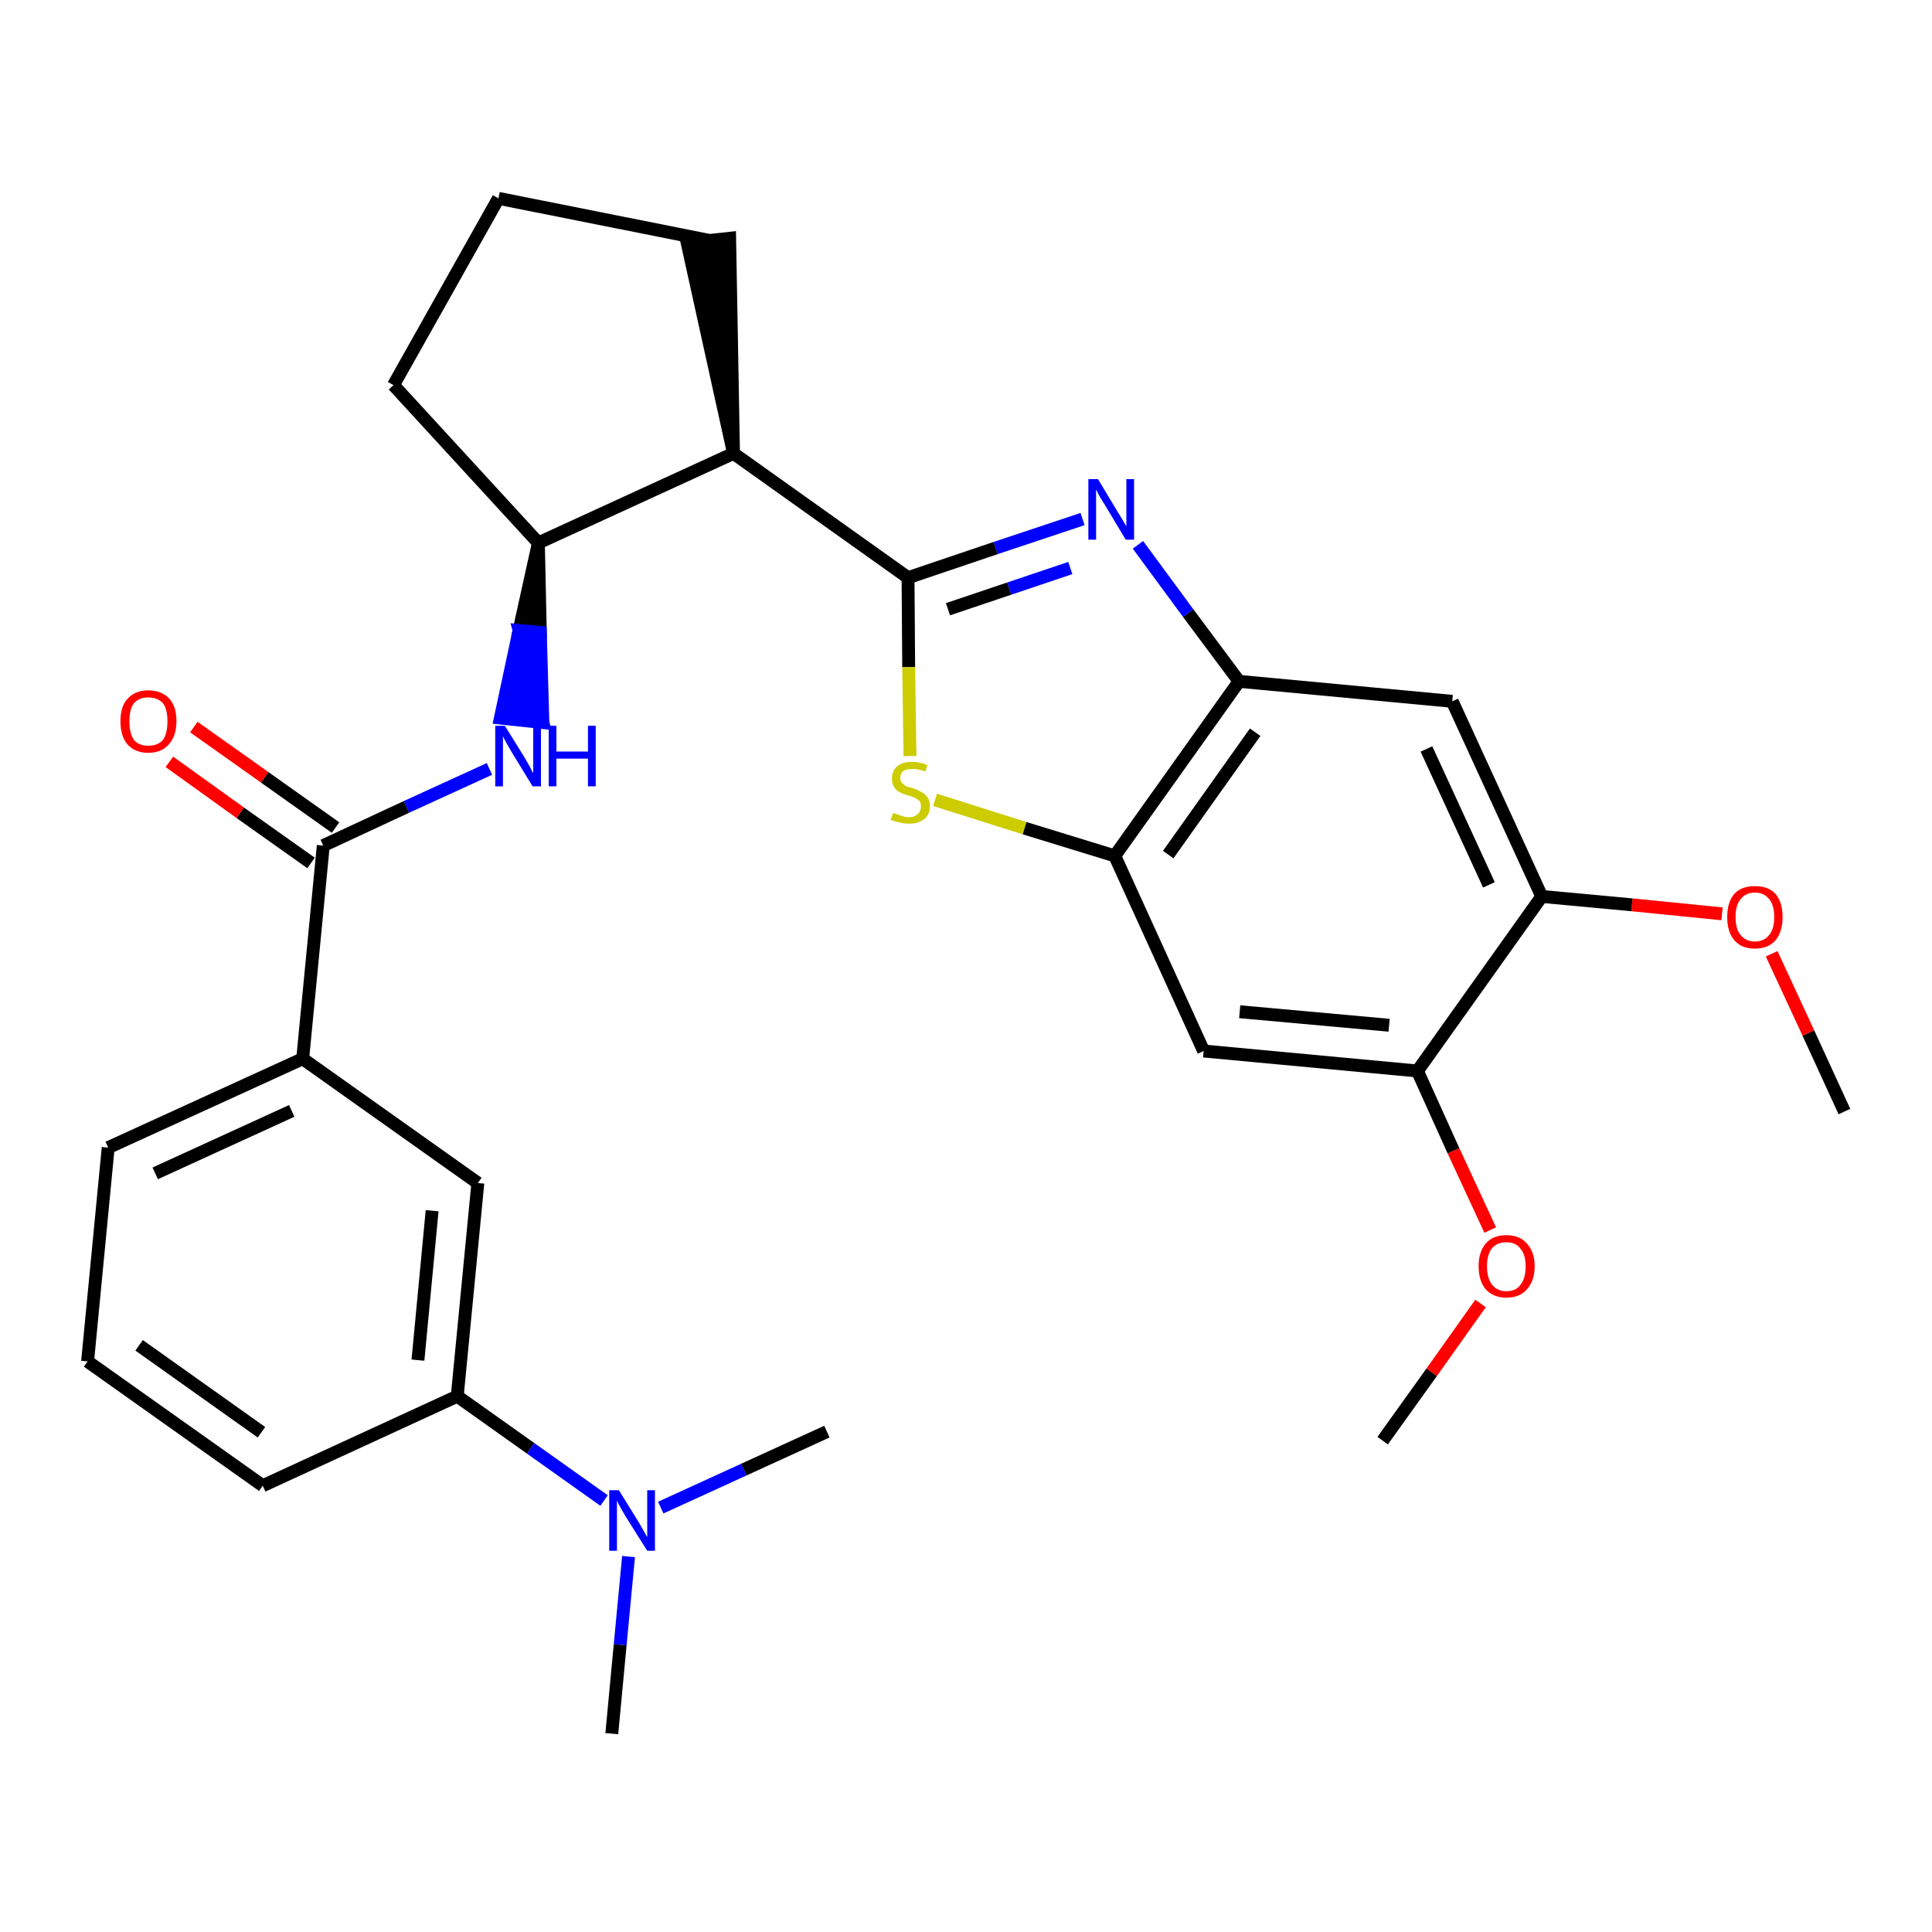 <?xml version='1.0' encoding='iso-8859-1'?>
<svg version='1.1' baseProfile='full'
              xmlns='http://www.w3.org/2000/svg'
                      xmlns:rdkit='http://www.rdkit.org/xml'
                      xmlns:xlink='http://www.w3.org/1999/xlink'
                  xml:space='preserve'
width='300px' height='300px' viewBox='0 0 300 300'>
<!-- END OF HEADER -->
<path class='bond-0 atom-0 atom-1' d='M 286.4,172.6 L 280.8,160.4' style='fill:none;fill-rule:evenodd;stroke:#000000;stroke-width:2.0px;stroke-linecap:butt;stroke-linejoin:miter;stroke-opacity:1' />
<path class='bond-0 atom-0 atom-1' d='M 280.8,160.4 L 275.1,148.1' style='fill:none;fill-rule:evenodd;stroke:#FF0000;stroke-width:2.0px;stroke-linecap:butt;stroke-linejoin:miter;stroke-opacity:1' />
<path class='bond-1 atom-1 atom-2' d='M 267.4,141.9 L 253.4,140.5' style='fill:none;fill-rule:evenodd;stroke:#FF0000;stroke-width:2.0px;stroke-linecap:butt;stroke-linejoin:miter;stroke-opacity:1' />
<path class='bond-1 atom-1 atom-2' d='M 253.4,140.5 L 239.4,139.2' style='fill:none;fill-rule:evenodd;stroke:#000000;stroke-width:2.0px;stroke-linecap:butt;stroke-linejoin:miter;stroke-opacity:1' />
<path class='bond-2 atom-2 atom-3' d='M 239.4,139.2 L 225.5,108.9' style='fill:none;fill-rule:evenodd;stroke:#000000;stroke-width:2.0px;stroke-linecap:butt;stroke-linejoin:miter;stroke-opacity:1' />
<path class='bond-2 atom-2 atom-3' d='M 231.2,137.4 L 221.5,116.3' style='fill:none;fill-rule:evenodd;stroke:#000000;stroke-width:2.0px;stroke-linecap:butt;stroke-linejoin:miter;stroke-opacity:1' />
<path class='bond-29 atom-27 atom-2' d='M 220.1,166.3 L 239.4,139.2' style='fill:none;fill-rule:evenodd;stroke:#000000;stroke-width:2.0px;stroke-linecap:butt;stroke-linejoin:miter;stroke-opacity:1' />
<path class='bond-3 atom-3 atom-4' d='M 225.5,108.9 L 192.4,105.8' style='fill:none;fill-rule:evenodd;stroke:#000000;stroke-width:2.0px;stroke-linecap:butt;stroke-linejoin:miter;stroke-opacity:1' />
<path class='bond-4 atom-4 atom-5' d='M 192.4,105.8 L 184.5,95.2' style='fill:none;fill-rule:evenodd;stroke:#000000;stroke-width:2.0px;stroke-linecap:butt;stroke-linejoin:miter;stroke-opacity:1' />
<path class='bond-4 atom-4 atom-5' d='M 184.5,95.2 L 176.7,84.6' style='fill:none;fill-rule:evenodd;stroke:#0000FF;stroke-width:2.0px;stroke-linecap:butt;stroke-linejoin:miter;stroke-opacity:1' />
<path class='bond-30 atom-25 atom-4' d='M 173.1,132.9 L 192.4,105.8' style='fill:none;fill-rule:evenodd;stroke:#000000;stroke-width:2.0px;stroke-linecap:butt;stroke-linejoin:miter;stroke-opacity:1' />
<path class='bond-30 atom-25 atom-4' d='M 181.4,132.7 L 194.9,113.7' style='fill:none;fill-rule:evenodd;stroke:#000000;stroke-width:2.0px;stroke-linecap:butt;stroke-linejoin:miter;stroke-opacity:1' />
<path class='bond-5 atom-5 atom-6' d='M 168.1,80.6 L 154.6,85.1' style='fill:none;fill-rule:evenodd;stroke:#0000FF;stroke-width:2.0px;stroke-linecap:butt;stroke-linejoin:miter;stroke-opacity:1' />
<path class='bond-5 atom-5 atom-6' d='M 154.6,85.1 L 141.0,89.7' style='fill:none;fill-rule:evenodd;stroke:#000000;stroke-width:2.0px;stroke-linecap:butt;stroke-linejoin:miter;stroke-opacity:1' />
<path class='bond-5 atom-5 atom-6' d='M 166.2,88.2 L 156.7,91.4' style='fill:none;fill-rule:evenodd;stroke:#0000FF;stroke-width:2.0px;stroke-linecap:butt;stroke-linejoin:miter;stroke-opacity:1' />
<path class='bond-5 atom-5 atom-6' d='M 156.7,91.4 L 147.2,94.6' style='fill:none;fill-rule:evenodd;stroke:#000000;stroke-width:2.0px;stroke-linecap:butt;stroke-linejoin:miter;stroke-opacity:1' />
<path class='bond-6 atom-6 atom-7' d='M 141.0,89.7 L 113.9,70.4' style='fill:none;fill-rule:evenodd;stroke:#000000;stroke-width:2.0px;stroke-linecap:butt;stroke-linejoin:miter;stroke-opacity:1' />
<path class='bond-23 atom-6 atom-24' d='M 141.0,89.7 L 141.1,103.6' style='fill:none;fill-rule:evenodd;stroke:#000000;stroke-width:2.0px;stroke-linecap:butt;stroke-linejoin:miter;stroke-opacity:1' />
<path class='bond-23 atom-6 atom-24' d='M 141.1,103.6 L 141.3,117.4' style='fill:none;fill-rule:evenodd;stroke:#CCCC00;stroke-width:2.0px;stroke-linecap:butt;stroke-linejoin:miter;stroke-opacity:1' />
<path class='bond-7 atom-7 atom-8' d='M 113.9,70.4 L 113.3,37.0 L 106.7,37.7 Z' style='fill:#000000;fill-rule:evenodd;fill-opacity:1;stroke:#000000;stroke-width:2.0px;stroke-linecap:butt;stroke-linejoin:miter;stroke-opacity:1;' />
<path class='bond-31 atom-11 atom-7' d='M 83.6,84.3 L 113.9,70.4' style='fill:none;fill-rule:evenodd;stroke:#000000;stroke-width:2.0px;stroke-linecap:butt;stroke-linejoin:miter;stroke-opacity:1' />
<path class='bond-8 atom-8 atom-9' d='M 110.0,37.3 L 77.4,30.8' style='fill:none;fill-rule:evenodd;stroke:#000000;stroke-width:2.0px;stroke-linecap:butt;stroke-linejoin:miter;stroke-opacity:1' />
<path class='bond-9 atom-9 atom-10' d='M 77.4,30.8 L 61.1,59.8' style='fill:none;fill-rule:evenodd;stroke:#000000;stroke-width:2.0px;stroke-linecap:butt;stroke-linejoin:miter;stroke-opacity:1' />
<path class='bond-10 atom-10 atom-11' d='M 61.1,59.8 L 83.6,84.3' style='fill:none;fill-rule:evenodd;stroke:#000000;stroke-width:2.0px;stroke-linecap:butt;stroke-linejoin:miter;stroke-opacity:1' />
<path class='bond-11 atom-11 atom-12' d='M 83.6,84.3 L 80.6,97.9 L 83.9,98.2 Z' style='fill:#000000;fill-rule:evenodd;fill-opacity:1;stroke:#000000;stroke-width:2.0px;stroke-linecap:butt;stroke-linejoin:miter;stroke-opacity:1;' />
<path class='bond-11 atom-11 atom-12' d='M 80.6,97.9 L 84.3,112.2 L 77.7,111.5 Z' style='fill:#0000FF;fill-rule:evenodd;fill-opacity:1;stroke:#0000FF;stroke-width:2.0px;stroke-linecap:butt;stroke-linejoin:miter;stroke-opacity:1;' />
<path class='bond-11 atom-11 atom-12' d='M 80.6,97.9 L 83.9,98.2 L 84.3,112.2 Z' style='fill:#0000FF;fill-rule:evenodd;fill-opacity:1;stroke:#0000FF;stroke-width:2.0px;stroke-linecap:butt;stroke-linejoin:miter;stroke-opacity:1;' />
<path class='bond-12 atom-12 atom-13' d='M 76.0,119.4 L 63.1,125.3' style='fill:none;fill-rule:evenodd;stroke:#0000FF;stroke-width:2.0px;stroke-linecap:butt;stroke-linejoin:miter;stroke-opacity:1' />
<path class='bond-12 atom-12 atom-13' d='M 63.1,125.3 L 50.2,131.3' style='fill:none;fill-rule:evenodd;stroke:#000000;stroke-width:2.0px;stroke-linecap:butt;stroke-linejoin:miter;stroke-opacity:1' />
<path class='bond-13 atom-13 atom-14' d='M 52.1,128.5 L 41.1,120.7' style='fill:none;fill-rule:evenodd;stroke:#000000;stroke-width:2.0px;stroke-linecap:butt;stroke-linejoin:miter;stroke-opacity:1' />
<path class='bond-13 atom-13 atom-14' d='M 41.1,120.7 L 30.1,112.9' style='fill:none;fill-rule:evenodd;stroke:#FF0000;stroke-width:2.0px;stroke-linecap:butt;stroke-linejoin:miter;stroke-opacity:1' />
<path class='bond-13 atom-13 atom-14' d='M 48.3,134.0 L 37.3,126.2' style='fill:none;fill-rule:evenodd;stroke:#000000;stroke-width:2.0px;stroke-linecap:butt;stroke-linejoin:miter;stroke-opacity:1' />
<path class='bond-13 atom-13 atom-14' d='M 37.3,126.2 L 26.3,118.3' style='fill:none;fill-rule:evenodd;stroke:#FF0000;stroke-width:2.0px;stroke-linecap:butt;stroke-linejoin:miter;stroke-opacity:1' />
<path class='bond-14 atom-13 atom-15' d='M 50.2,131.3 L 47.0,164.4' style='fill:none;fill-rule:evenodd;stroke:#000000;stroke-width:2.0px;stroke-linecap:butt;stroke-linejoin:miter;stroke-opacity:1' />
<path class='bond-15 atom-15 atom-16' d='M 47.0,164.4 L 16.8,178.2' style='fill:none;fill-rule:evenodd;stroke:#000000;stroke-width:2.0px;stroke-linecap:butt;stroke-linejoin:miter;stroke-opacity:1' />
<path class='bond-15 atom-15 atom-16' d='M 45.3,172.5 L 24.1,182.2' style='fill:none;fill-rule:evenodd;stroke:#000000;stroke-width:2.0px;stroke-linecap:butt;stroke-linejoin:miter;stroke-opacity:1' />
<path class='bond-32 atom-23 atom-15' d='M 74.2,183.7 L 47.0,164.4' style='fill:none;fill-rule:evenodd;stroke:#000000;stroke-width:2.0px;stroke-linecap:butt;stroke-linejoin:miter;stroke-opacity:1' />
<path class='bond-16 atom-16 atom-17' d='M 16.8,178.2 L 13.6,211.4' style='fill:none;fill-rule:evenodd;stroke:#000000;stroke-width:2.0px;stroke-linecap:butt;stroke-linejoin:miter;stroke-opacity:1' />
<path class='bond-17 atom-17 atom-18' d='M 13.6,211.4 L 40.8,230.7' style='fill:none;fill-rule:evenodd;stroke:#000000;stroke-width:2.0px;stroke-linecap:butt;stroke-linejoin:miter;stroke-opacity:1' />
<path class='bond-17 atom-17 atom-18' d='M 21.6,208.9 L 40.6,222.4' style='fill:none;fill-rule:evenodd;stroke:#000000;stroke-width:2.0px;stroke-linecap:butt;stroke-linejoin:miter;stroke-opacity:1' />
<path class='bond-18 atom-18 atom-19' d='M 40.8,230.7 L 71.0,216.8' style='fill:none;fill-rule:evenodd;stroke:#000000;stroke-width:2.0px;stroke-linecap:butt;stroke-linejoin:miter;stroke-opacity:1' />
<path class='bond-19 atom-19 atom-20' d='M 71.0,216.8 L 82.4,224.9' style='fill:none;fill-rule:evenodd;stroke:#000000;stroke-width:2.0px;stroke-linecap:butt;stroke-linejoin:miter;stroke-opacity:1' />
<path class='bond-19 atom-19 atom-20' d='M 82.4,224.9 L 93.8,233.0' style='fill:none;fill-rule:evenodd;stroke:#0000FF;stroke-width:2.0px;stroke-linecap:butt;stroke-linejoin:miter;stroke-opacity:1' />
<path class='bond-22 atom-19 atom-23' d='M 71.0,216.8 L 74.2,183.7' style='fill:none;fill-rule:evenodd;stroke:#000000;stroke-width:2.0px;stroke-linecap:butt;stroke-linejoin:miter;stroke-opacity:1' />
<path class='bond-22 atom-19 atom-23' d='M 64.9,211.2 L 67.1,188.0' style='fill:none;fill-rule:evenodd;stroke:#000000;stroke-width:2.0px;stroke-linecap:butt;stroke-linejoin:miter;stroke-opacity:1' />
<path class='bond-20 atom-20 atom-21' d='M 97.6,241.7 L 96.3,255.4' style='fill:none;fill-rule:evenodd;stroke:#0000FF;stroke-width:2.0px;stroke-linecap:butt;stroke-linejoin:miter;stroke-opacity:1' />
<path class='bond-20 atom-20 atom-21' d='M 96.3,255.4 L 95.0,269.2' style='fill:none;fill-rule:evenodd;stroke:#000000;stroke-width:2.0px;stroke-linecap:butt;stroke-linejoin:miter;stroke-opacity:1' />
<path class='bond-21 atom-20 atom-22' d='M 102.6,234.1 L 115.5,228.2' style='fill:none;fill-rule:evenodd;stroke:#0000FF;stroke-width:2.0px;stroke-linecap:butt;stroke-linejoin:miter;stroke-opacity:1' />
<path class='bond-21 atom-20 atom-22' d='M 115.5,228.2 L 128.4,222.3' style='fill:none;fill-rule:evenodd;stroke:#000000;stroke-width:2.0px;stroke-linecap:butt;stroke-linejoin:miter;stroke-opacity:1' />
<path class='bond-24 atom-24 atom-25' d='M 145.2,124.2 L 159.1,128.6' style='fill:none;fill-rule:evenodd;stroke:#CCCC00;stroke-width:2.0px;stroke-linecap:butt;stroke-linejoin:miter;stroke-opacity:1' />
<path class='bond-24 atom-24 atom-25' d='M 159.1,128.6 L 173.1,132.9' style='fill:none;fill-rule:evenodd;stroke:#000000;stroke-width:2.0px;stroke-linecap:butt;stroke-linejoin:miter;stroke-opacity:1' />
<path class='bond-25 atom-25 atom-26' d='M 173.1,132.9 L 186.9,163.2' style='fill:none;fill-rule:evenodd;stroke:#000000;stroke-width:2.0px;stroke-linecap:butt;stroke-linejoin:miter;stroke-opacity:1' />
<path class='bond-26 atom-26 atom-27' d='M 186.9,163.2 L 220.1,166.3' style='fill:none;fill-rule:evenodd;stroke:#000000;stroke-width:2.0px;stroke-linecap:butt;stroke-linejoin:miter;stroke-opacity:1' />
<path class='bond-26 atom-26 atom-27' d='M 192.5,157.1 L 215.7,159.2' style='fill:none;fill-rule:evenodd;stroke:#000000;stroke-width:2.0px;stroke-linecap:butt;stroke-linejoin:miter;stroke-opacity:1' />
<path class='bond-27 atom-27 atom-28' d='M 220.1,166.3 L 225.7,178.7' style='fill:none;fill-rule:evenodd;stroke:#000000;stroke-width:2.0px;stroke-linecap:butt;stroke-linejoin:miter;stroke-opacity:1' />
<path class='bond-27 atom-27 atom-28' d='M 225.7,178.7 L 231.4,191.0' style='fill:none;fill-rule:evenodd;stroke:#FF0000;stroke-width:2.0px;stroke-linecap:butt;stroke-linejoin:miter;stroke-opacity:1' />
<path class='bond-28 atom-28 atom-29' d='M 229.9,202.4 L 222.3,213.1' style='fill:none;fill-rule:evenodd;stroke:#FF0000;stroke-width:2.0px;stroke-linecap:butt;stroke-linejoin:miter;stroke-opacity:1' />
<path class='bond-28 atom-28 atom-29' d='M 222.3,213.1 L 214.7,223.7' style='fill:none;fill-rule:evenodd;stroke:#000000;stroke-width:2.0px;stroke-linecap:butt;stroke-linejoin:miter;stroke-opacity:1' />
<path  class='atom-1' d='M 268.2 142.4
Q 268.2 140.1, 269.3 138.8
Q 270.4 137.6, 272.5 137.6
Q 274.6 137.6, 275.7 138.8
Q 276.8 140.1, 276.8 142.4
Q 276.8 144.7, 275.7 146.0
Q 274.6 147.3, 272.5 147.3
Q 270.4 147.3, 269.3 146.0
Q 268.2 144.7, 268.2 142.4
M 272.5 146.2
Q 273.9 146.2, 274.7 145.2
Q 275.5 144.3, 275.5 142.4
Q 275.5 140.5, 274.7 139.6
Q 273.9 138.6, 272.5 138.6
Q 271.1 138.6, 270.3 139.6
Q 269.5 140.5, 269.5 142.4
Q 269.5 144.3, 270.3 145.2
Q 271.1 146.2, 272.5 146.2
' fill='#FF0000'/>
<path  class='atom-5' d='M 170.5 74.4
L 173.5 79.4
Q 173.8 79.9, 174.3 80.7
Q 174.8 81.6, 174.9 81.7
L 174.9 74.4
L 176.1 74.4
L 176.1 83.8
L 174.8 83.8
L 171.5 78.3
Q 171.1 77.7, 170.7 77.0
Q 170.3 76.2, 170.2 76.0
L 170.2 83.8
L 169.0 83.8
L 169.0 74.4
L 170.5 74.4
' fill='#0000FF'/>
<path  class='atom-12' d='M 78.4 112.7
L 81.5 117.7
Q 81.8 118.2, 82.3 119.1
Q 82.7 120.0, 82.8 120.0
L 82.8 112.7
L 84.0 112.7
L 84.0 122.1
L 82.7 122.1
L 79.4 116.7
Q 79.0 116.0, 78.6 115.3
Q 78.2 114.6, 78.1 114.3
L 78.1 122.1
L 76.9 122.1
L 76.9 112.7
L 78.4 112.7
' fill='#0000FF'/>
<path  class='atom-12' d='M 85.2 112.7
L 86.4 112.7
L 86.4 116.7
L 91.3 116.7
L 91.3 112.7
L 92.5 112.7
L 92.5 122.1
L 91.3 122.1
L 91.3 117.8
L 86.4 117.8
L 86.4 122.1
L 85.2 122.1
L 85.2 112.7
' fill='#0000FF'/>
<path  class='atom-14' d='M 18.7 112.0
Q 18.7 109.7, 19.8 108.5
Q 21.0 107.2, 23.0 107.2
Q 25.1 107.2, 26.3 108.5
Q 27.4 109.7, 27.4 112.0
Q 27.4 114.3, 26.2 115.6
Q 25.1 116.9, 23.0 116.9
Q 21.0 116.9, 19.8 115.6
Q 18.7 114.3, 18.7 112.0
M 23.0 115.8
Q 24.5 115.8, 25.3 114.9
Q 26.0 113.9, 26.0 112.0
Q 26.0 110.1, 25.3 109.2
Q 24.5 108.3, 23.0 108.3
Q 21.6 108.3, 20.8 109.2
Q 20.1 110.1, 20.1 112.0
Q 20.1 113.9, 20.8 114.9
Q 21.6 115.8, 23.0 115.8
' fill='#FF0000'/>
<path  class='atom-20' d='M 96.1 231.4
L 99.2 236.4
Q 99.5 236.9, 100.0 237.8
Q 100.5 238.7, 100.5 238.7
L 100.5 231.4
L 101.7 231.4
L 101.7 240.8
L 100.5 240.8
L 97.1 235.4
Q 96.7 234.7, 96.3 234.0
Q 95.9 233.3, 95.8 233.0
L 95.8 240.8
L 94.6 240.8
L 94.6 231.4
L 96.1 231.4
' fill='#0000FF'/>
<path  class='atom-24' d='M 138.7 126.2
Q 138.8 126.3, 139.2 126.4
Q 139.7 126.6, 140.1 126.7
Q 140.6 126.9, 141.1 126.9
Q 142.0 126.9, 142.5 126.4
Q 143.0 126.0, 143.0 125.2
Q 143.0 124.7, 142.8 124.4
Q 142.5 124.1, 142.1 123.9
Q 141.7 123.7, 141.0 123.5
Q 140.2 123.3, 139.7 123.0
Q 139.2 122.8, 138.9 122.3
Q 138.5 121.8, 138.5 120.9
Q 138.5 119.7, 139.3 119.0
Q 140.1 118.3, 141.7 118.3
Q 142.8 118.3, 144.0 118.8
L 143.7 119.8
Q 142.6 119.4, 141.8 119.4
Q 140.8 119.4, 140.3 119.7
Q 139.8 120.1, 139.8 120.8
Q 139.8 121.3, 140.1 121.6
Q 140.4 121.9, 140.7 122.1
Q 141.1 122.2, 141.8 122.4
Q 142.6 122.7, 143.1 123.0
Q 143.6 123.2, 144.0 123.8
Q 144.4 124.3, 144.4 125.2
Q 144.4 126.5, 143.5 127.2
Q 142.6 127.9, 141.2 127.9
Q 140.3 127.9, 139.7 127.7
Q 139.1 127.6, 138.3 127.3
L 138.7 126.2
' fill='#CCCC00'/>
<path  class='atom-28' d='M 229.6 196.6
Q 229.6 194.4, 230.7 193.1
Q 231.8 191.8, 233.9 191.8
Q 236.0 191.8, 237.1 193.1
Q 238.3 194.4, 238.3 196.6
Q 238.3 198.9, 237.1 200.2
Q 236.0 201.5, 233.9 201.5
Q 231.9 201.5, 230.7 200.2
Q 229.6 198.9, 229.6 196.6
M 233.9 200.5
Q 235.4 200.5, 236.1 199.5
Q 236.9 198.5, 236.9 196.6
Q 236.9 194.8, 236.1 193.9
Q 235.4 192.9, 233.9 192.9
Q 232.5 192.9, 231.7 193.8
Q 230.9 194.8, 230.9 196.6
Q 230.9 198.5, 231.7 199.5
Q 232.5 200.5, 233.9 200.5
' fill='#FF0000'/>
</svg>
